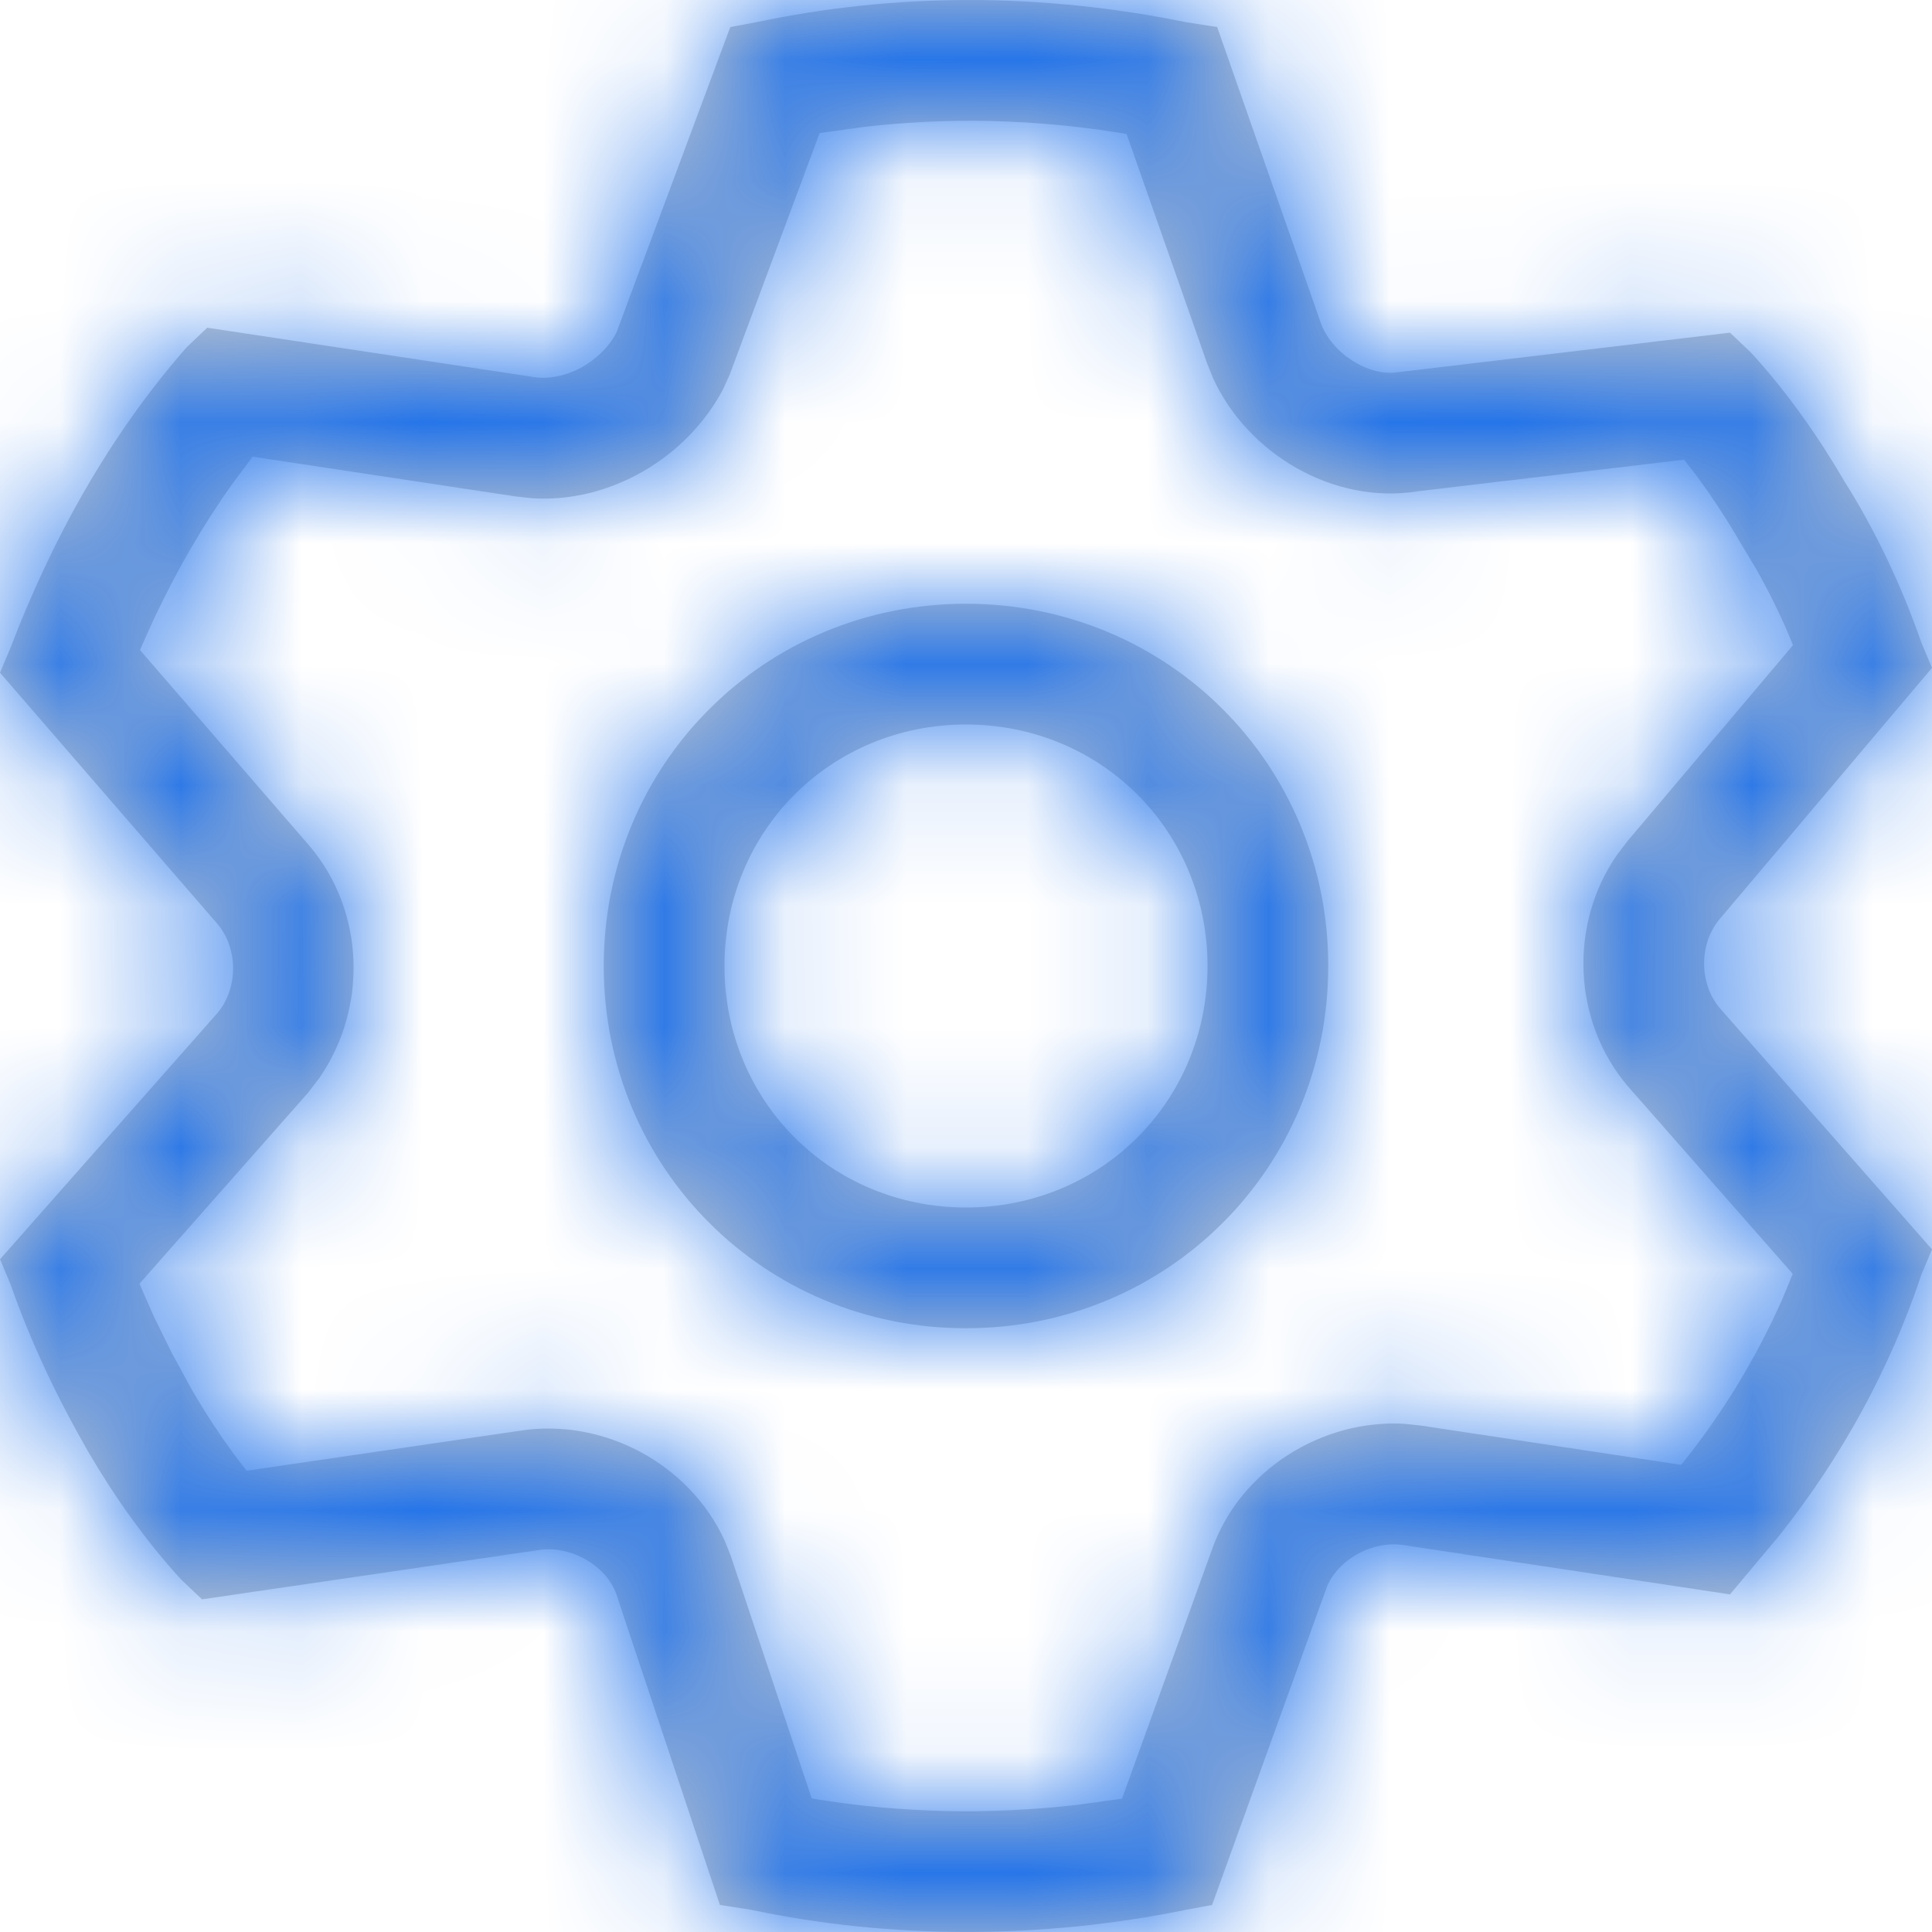 <?xml version="1.0" encoding="UTF-8"?>
<svg width="16px" height="16px" viewBox="0 0 16 16" version="1.1" xmlns="http://www.w3.org/2000/svg" xmlns:xlink="http://www.w3.org/1999/xlink">
    <title>4.组件/2.通用/icon/状态栏/设置</title>
    <defs>
        <path d="M9.823,0.184 L10.08,0.224 L10.938,2.673 C11.024,2.918 11.324,3.122 11.582,3.082 L14.327,2.755 L14.499,2.918 C14.799,3.245 15.056,3.612 15.271,3.98 C15.528,4.388 15.743,4.837 15.914,5.327 L16,5.531 L14.241,7.612 C14.07,7.816 14.07,8.143 14.241,8.347 L16,10.347 L15.914,10.551 C15.651,11.337 15.257,12.06 14.732,12.721 L14.327,13.204 L11.625,12.796 C11.367,12.755 11.067,12.918 10.981,13.163 L10.038,15.776 L9.823,15.816 C8.622,16.061 7.378,16.061 6.22,15.816 L5.962,15.776 L5.105,13.204 C5.019,12.959 4.718,12.796 4.461,12.837 L1.673,13.245 L1.501,13.082 C1.201,12.755 0.944,12.388 0.729,12.02 C0.472,11.571 0.257,11.122 0.086,10.633 L0,10.429 L1.802,8.388 C1.973,8.184 1.973,7.857 1.802,7.653 L0,5.571 L0.086,5.367 C0.429,4.469 0.901,3.612 1.544,2.878 L1.716,2.714 L4.418,3.122 C4.676,3.163 4.976,3 5.105,2.755 L6.048,0.224 L6.263,0.184 C7.421,-0.061 8.622,-0.061 9.823,0.184 Z M9.267,1.099 C8.556,0.986 7.848,0.97 7.148,1.052 L6.788,1.102 L6.042,3.105 L5.99,3.22 C5.688,3.795 5.046,4.168 4.406,4.126 L4.269,4.111 L2.092,3.782 L1.92,4.013 C1.681,4.348 1.468,4.717 1.277,5.121 L1.159,5.383 L2.567,7.01 C3.019,7.547 3.049,8.341 2.645,8.927 L2.551,9.05 L1.155,10.631 L1.276,10.907 L1.425,11.209 L1.593,11.516 C1.71,11.717 1.835,11.906 1.957,12.069 L2.042,12.18 L4.304,11.849 C4.987,11.741 5.704,12.113 6,12.756 L6.053,12.888 L6.722,14.893 L6.771,14.902 C7.464,15.014 8.189,15.03 8.913,14.948 L9.292,14.896 L10.037,12.833 C10.27,12.169 10.959,11.748 11.638,11.792 L11.774,11.807 L13.921,12.131 L13.948,12.1 C14.273,11.691 14.539,11.254 14.756,10.769 L14.847,10.55 L13.476,8.99 C13.024,8.453 12.994,7.659 13.387,7.086 L13.477,6.967 L14.849,5.343 L14.776,5.17 C14.705,5.012 14.627,4.859 14.542,4.709 L14.407,4.484 C14.29,4.283 14.165,4.094 14.043,3.931 L13.947,3.807 L11.738,4.069 C11.04,4.18 10.332,3.756 10.046,3.132 L9.995,3.004 L9.33,1.11 L9.267,1.099 Z M8,5 C9.671,5 11,6.329 11,8 C11,9.671 9.671,11 8,11 C6.329,11 5,9.671 5,8 C5,6.329 6.329,5 8,5 Z M8,6 C6.881,6 6,6.881 6,8 C6,9.119 6.881,10 8,10 C9.119,10 10,9.119 10,8 C10,6.881 9.119,6 8,6 Z" id="path-1"></path>
    </defs>
    <g id="控件" stroke="none" stroke-width="1" fill="none" fill-rule="evenodd">
        <g id="Web_SFW/1.组件/导航/顶部导航/公共入口_浅色主题" transform="translate(-1832, -22)">
            <g id="4.组件/2.通用/icon/状态栏/设置" transform="translate(1832, 22)">
                <mask id="mask-2" fill="white">
                    <use xlink:href="#path-1"></use>
                </mask>
                <use id="蒙版" fill="#CCCCCC" fill-rule="nonzero" xlink:href="#path-1"></use>
                <g id="编组" mask="url(#mask-2)" fill="#2072ea">
                    <g id="3.颜色/10.辅助说明文本">
                        <rect id="矩形备份-6" x="0" y="0" width="16" height="16"></rect>
                    </g>
                </g>
            </g>
        </g>
    </g>
</svg>